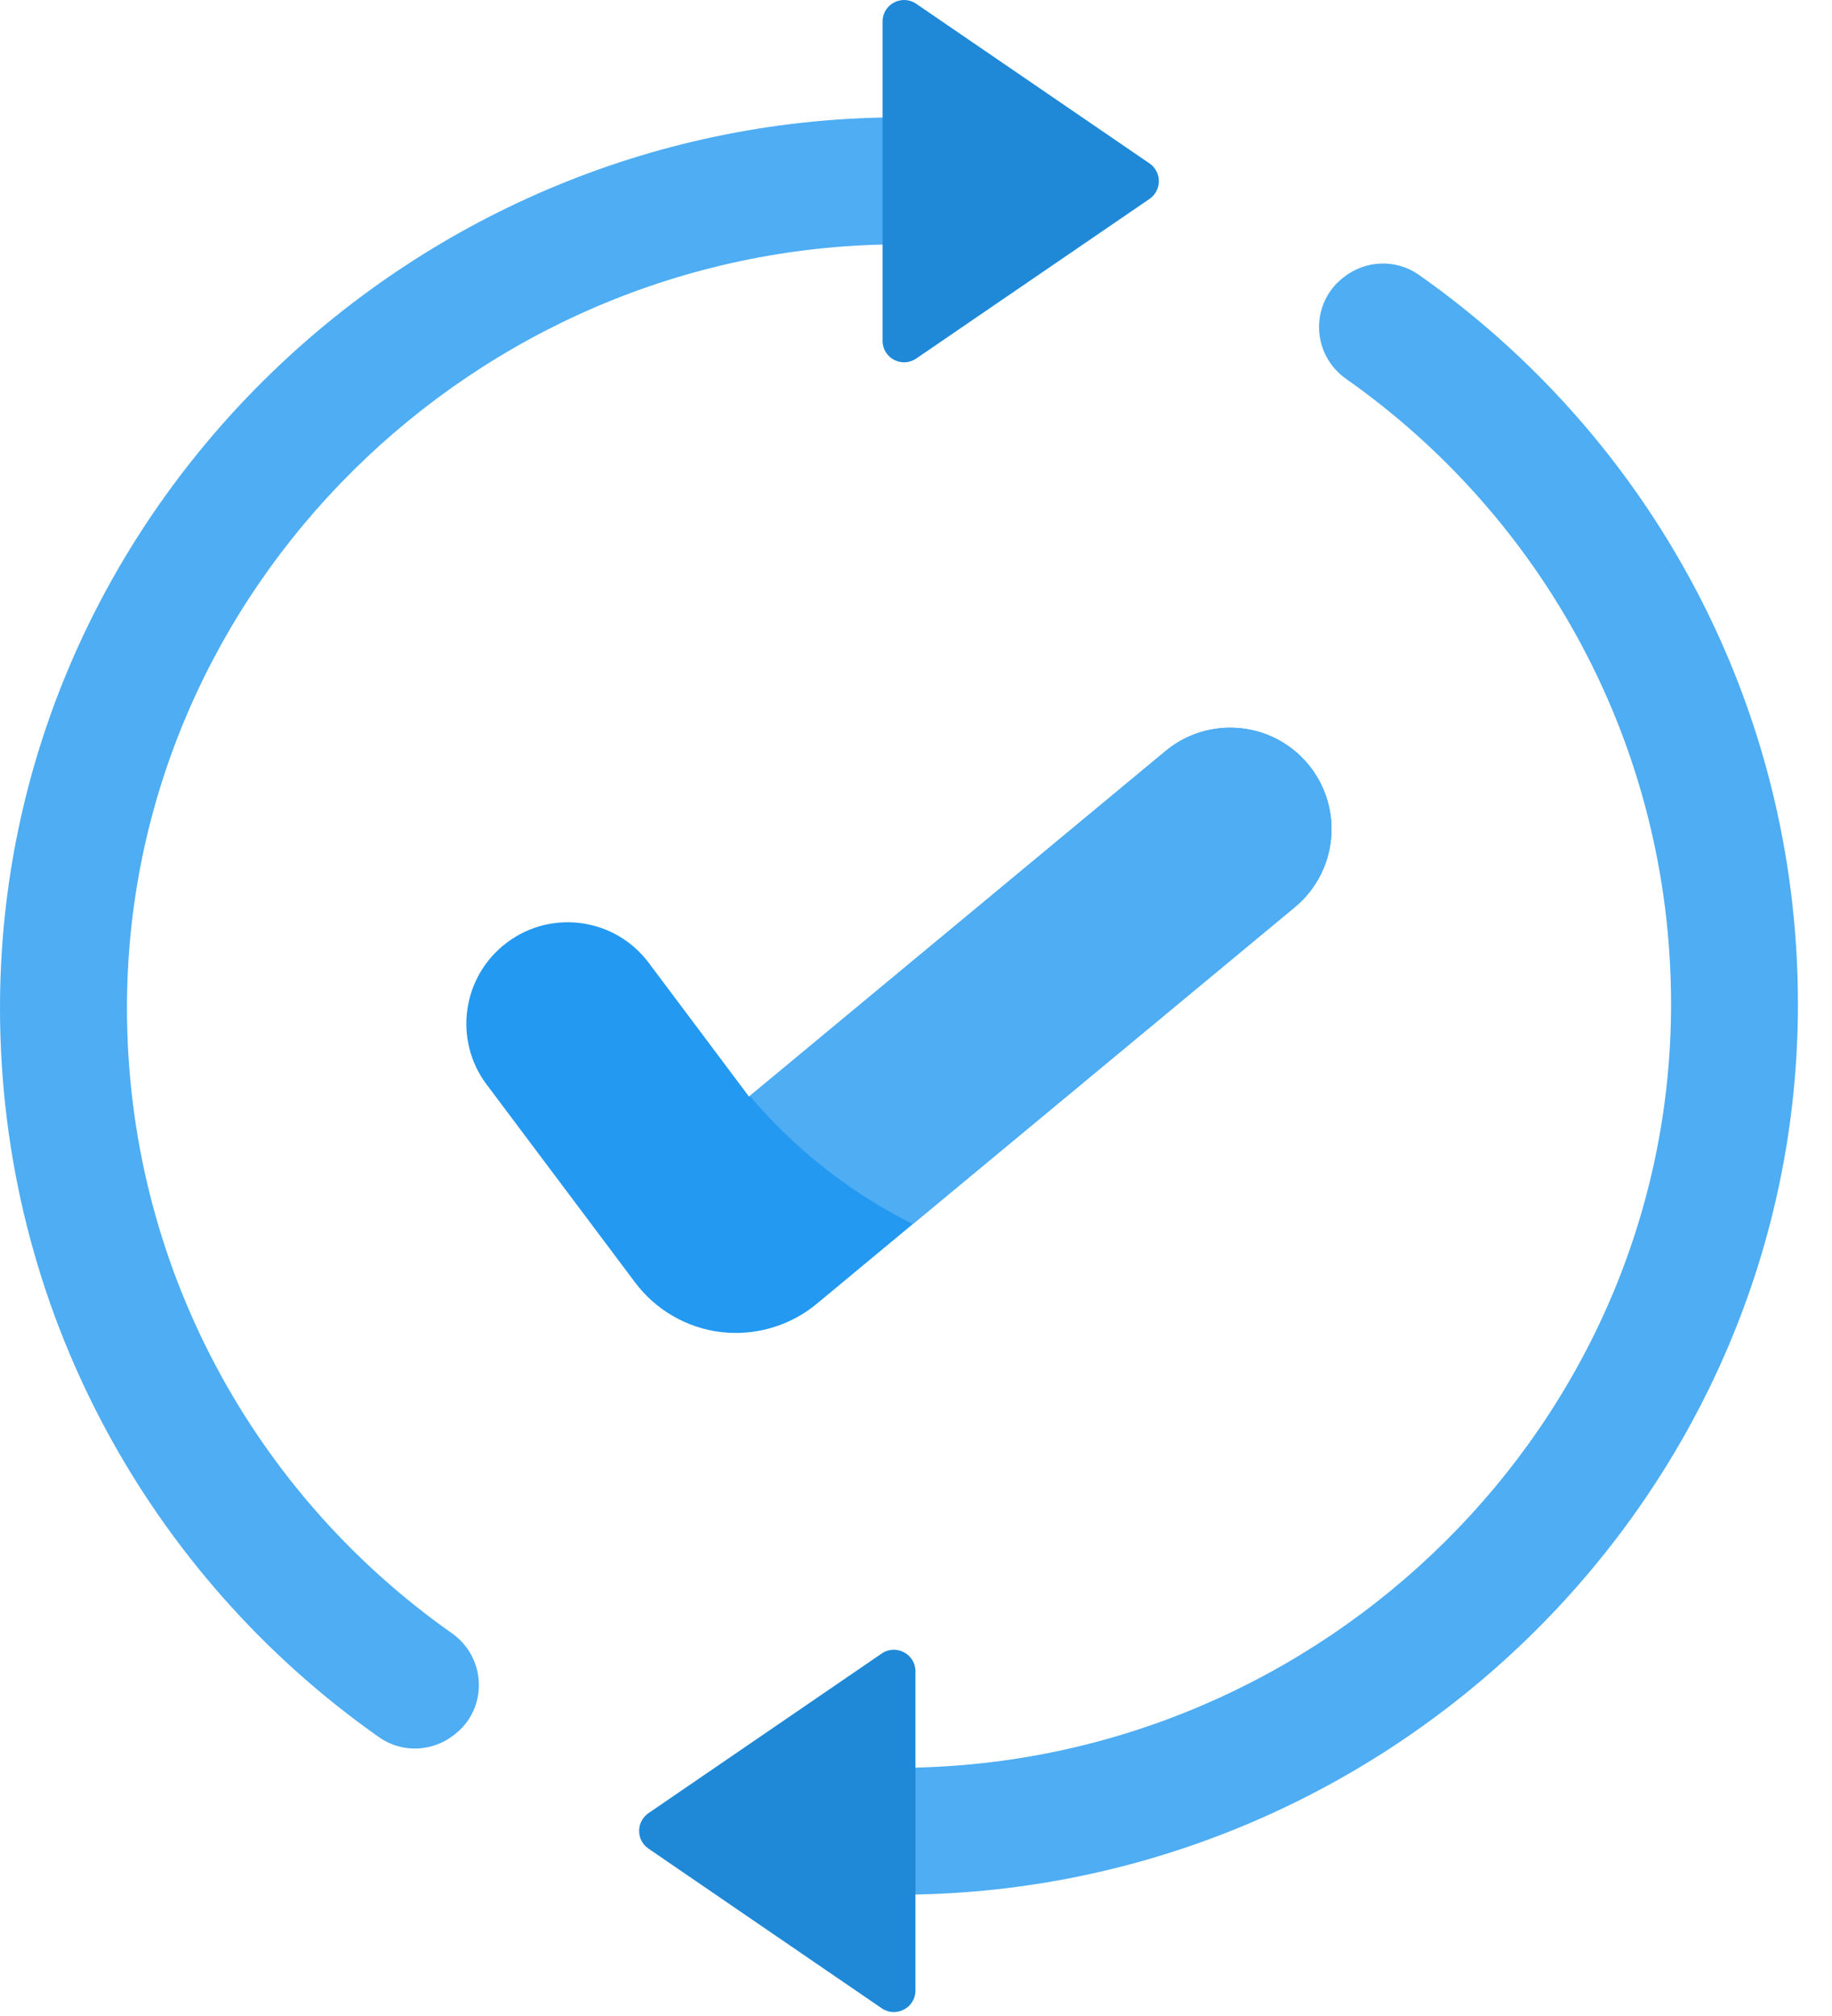<svg width="20" height="22" viewBox="0 0 20 22" fill="none" xmlns="http://www.w3.org/2000/svg">
<path fill-rule="evenodd" clip-rule="evenodd" d="M1.386 10.999C1.386 13.82 2.787 16.314 4.932 17.822C5.31 18.088 5.33 18.64 4.967 18.925L4.956 18.933C4.719 19.12 4.387 19.132 4.14 18.959C1.637 17.201 0 14.291 0 10.999C0 5.66 4.419 1.326 9.748 1.281V2.667C5.184 2.712 1.386 6.425 1.386 10.999Z" fill="#4EADF3"/>
<path fill-rule="evenodd" clip-rule="evenodd" d="M10.002 0.041L12.549 1.783C12.685 1.876 12.685 2.078 12.549 2.171L10.002 3.913C9.846 4.019 9.635 3.908 9.635 3.719V0.235C9.635 0.046 9.846 -0.065 10.002 0.041V0.041Z" fill="#1F89D8"/>
<path fill-rule="evenodd" clip-rule="evenodd" d="M18.243 10.958C18.243 8.137 16.841 5.643 14.696 4.135C14.318 3.87 14.298 3.318 14.661 3.032L14.671 3.024C14.909 2.837 15.241 2.825 15.488 2.998C17.992 4.756 19.628 7.666 19.628 10.958C19.628 16.297 15.216 20.631 9.888 20.676V19.291C14.451 19.245 18.243 15.532 18.243 10.958V10.958Z" fill="#4EADF3"/>
<path fill-rule="evenodd" clip-rule="evenodd" d="M9.626 21.916L7.08 20.174C6.943 20.081 6.943 19.88 7.08 19.786L9.626 18.044C9.782 17.938 9.994 18.05 9.994 18.238V21.722C9.994 21.911 9.782 22.022 9.626 21.916Z" fill="#1F89D8"/>
<path fill-rule="evenodd" clip-rule="evenodd" d="M14.136 9.899L9.965 13.358L8.914 14.23C8.666 14.435 8.352 14.546 8.033 14.546C7.98 14.546 7.927 14.543 7.873 14.537C7.501 14.493 7.159 14.296 6.934 13.996L5.312 11.834C4.946 11.346 5.045 10.653 5.534 10.286C6.022 9.919 6.716 10.018 7.082 10.507L8.177 11.967L8.186 11.96L12.724 8.196C13.194 7.806 13.892 7.871 14.281 8.341C14.671 8.812 14.606 9.509 14.136 9.899V9.899Z" fill="#2399F1"/>
<path fill-rule="evenodd" clip-rule="evenodd" d="M14.136 9.899L9.965 13.358C9.283 13.017 8.683 12.546 8.186 11.96L12.725 8.196C13.195 7.806 13.892 7.871 14.282 8.341C14.672 8.812 14.606 9.509 14.136 9.899V9.899Z" fill="#4EADF3"/>
</svg>

